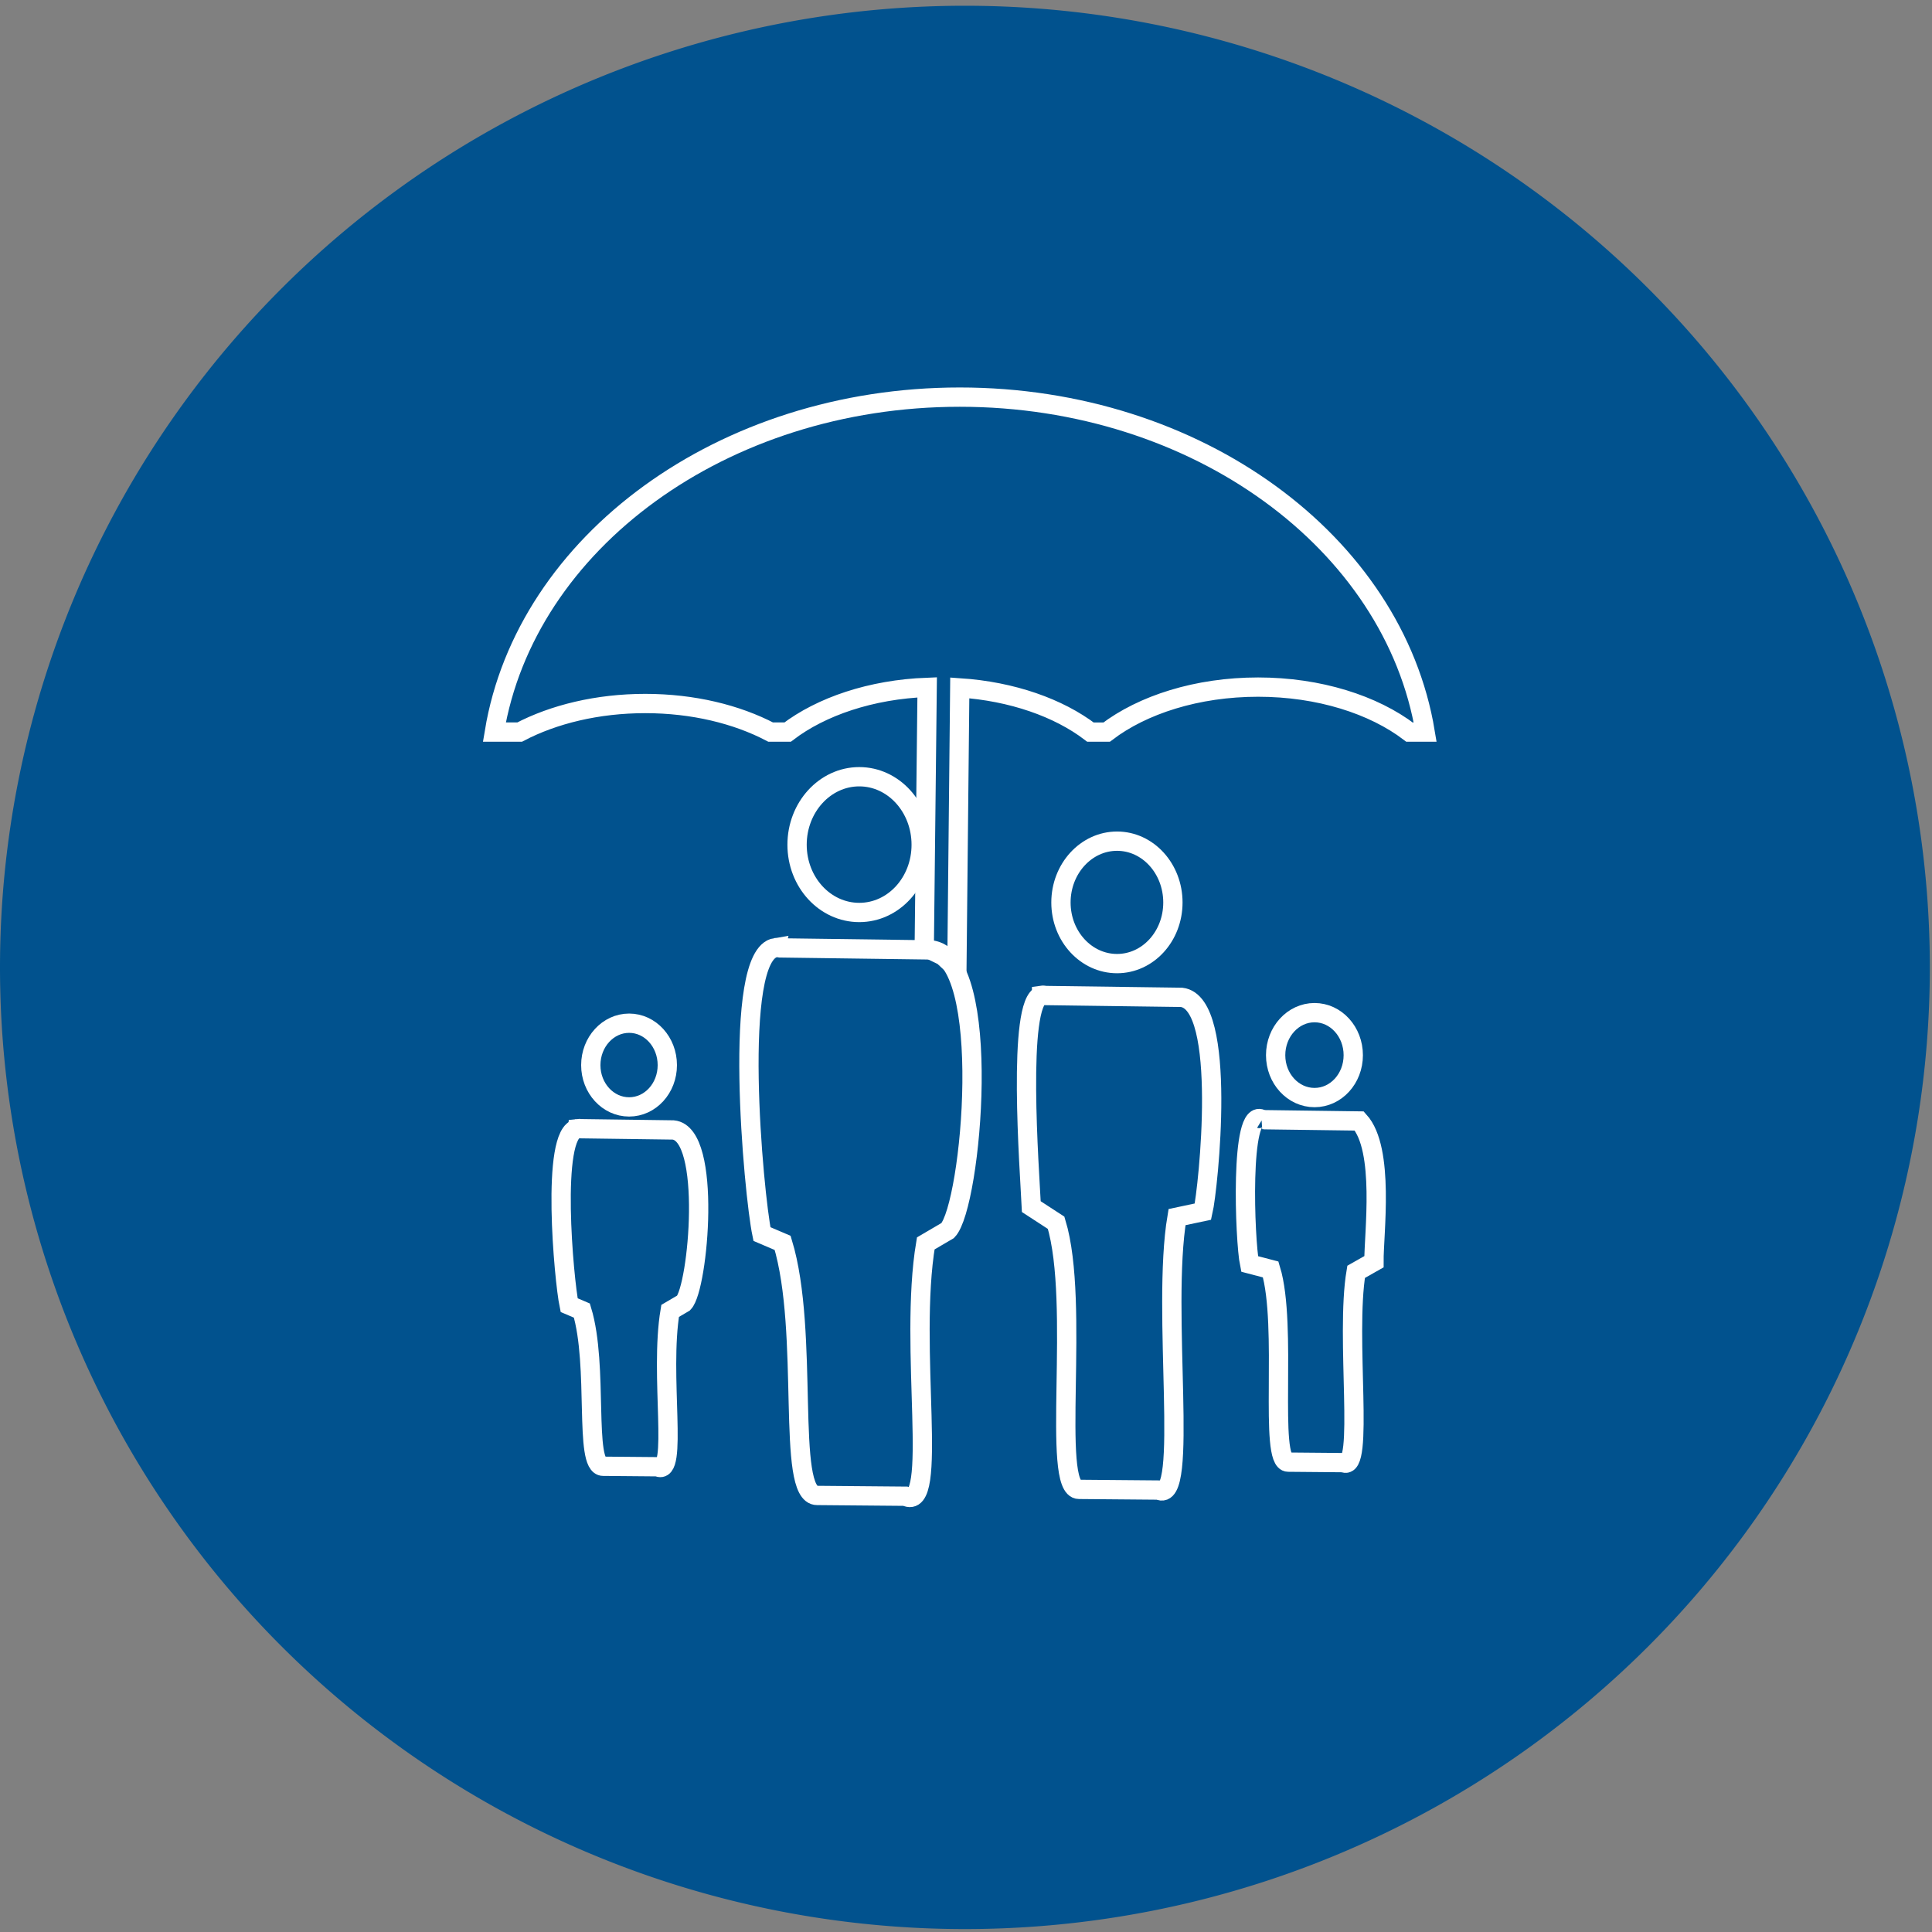 <?xml version="1.0" encoding="UTF-8" standalone="no"?>
<!-- Created with Inkscape (http://www.inkscape.org/) -->
<svg xmlns:dc="http://purl.org/dc/elements/1.1/" xmlns:cc="http://creativecommons.org/ns#" xmlns:rdf="http://www.w3.org/1999/02/22-rdf-syntax-ns#" xmlns:svg="http://www.w3.org/2000/svg" xmlns="http://www.w3.org/2000/svg" xmlns:xlink="http://www.w3.org/1999/xlink" version="1.1" width="170" height="170" id="svg5664">
  <rect width="100%" height="100%" fill="#808080" stroke="none"/>
  <defs>
    <linearGradient id="linearGradient4033">
      <stop id="stop4035" style="stop-color:#01528e;stop-opacity:1" offset="0"/>
    </linearGradient>
    <linearGradient x1="0" y1="74.744" x2="150.008" y2="74.744" id="linearGradient4037" xlink:href="#linearGradient4033" gradientUnits="userSpaceOnUse"/>
  </defs>
  <g transform="matrix(1.132,0,0,1.132,2.635251e-7,-1020.96)" id="layer1">
    <path d="m 150.008,74.744 a 75.004,74.751 0 1 1 -150.008,0 75.004,74.751 0 1 1 150.008,0 z" transform="translate(0,902.362)" id="path3263" style="fill:url(#linearGradient4037);fill-opacity:1;fill-rule:evenodd;stroke:none"/>
    <path d="m 74.604,932.777 c -18.478,0 -33.742,11.326 -36.177,26.037 l 1.965,0 c 2.643,-1.384 6.051,-2.221 9.766,-2.221 3.716,0 7.104,0.837 9.747,2.221 l 1.317,0 c 2.61,-1.989 6.48,-3.313 10.847,-3.478 l -0.225,20.173 1.461,0.702 0.962,0.899 0.112,0.197 0.225,-21.931 c 4.082,0.272 7.689,1.556 10.159,3.439 l 1.258,0 c 2.792,-2.128 7.029,-3.498 11.771,-3.498 4.742,0 8.979,1.37 11.771,3.498 l 1.218,0 C 108.346,944.103 93.082,932.777 74.604,932.777 z" id="path5672" style="fill:none;stroke:#ffffff;stroke-width:1.5;stroke-miterlimit:4;stroke-dasharray:none"/>
    <path d="m 66.791,962.284 c -2.667,0 -4.834,2.371 -4.834,5.286 0,2.915 2.167,5.266 4.834,5.266 2.667,0 4.814,-2.352 4.814,-5.266 0,-2.915 -2.148,-5.286 -4.814,-5.286 z m -6.504,13.284 c -3.434,0.548 -1.71,19.162 -1.061,22.264 l 1.611,0.688 c 2.117,6.952 0.233,19.631 2.673,19.631 l 6.858,0.06 c 2.689,1.345 0.227,-11.551 1.592,-19.651 l 1.71,-1.002 c 1.858,-1.957 3.611,-21.334 -1.317,-21.812 l -11.712,-0.157 c -0.122,-0.021 -0.243,-0.038 -0.354,-0.02 z" id="path5756" style="fill:none;stroke:#ffffff;stroke-width:1.5;stroke-miterlimit:4;stroke-dasharray:none"/>
    <path d="m 48.903,981.443 c -1.644,0 -2.98,1.462 -2.98,3.259 0,1.797 1.336,3.247 2.98,3.247 1.644,0 2.968,-1.45 2.968,-3.247 0,-1.797 -1.324,-3.259 -2.968,-3.259 z m -4.01,8.189 c -2.117,0.338 -1.054,11.813 -0.654,13.725 l 0.993,0.424 c 1.305,4.286 0.144,12.102 1.648,12.102 l 4.228,0.037 c 1.658,0.83 0.14,-7.121 0.981,-12.114 l 1.054,-0.618 c 1.145,-1.206 2.226,-13.152 -0.812,-13.447 l -7.22,-0.098 c -0.075,-0.013 -0.15,-0.022 -0.218,-0.013 z" id="path5756-8" style="fill:none;stroke:#ffffff;stroke-width:1.5;stroke-miterlimit:4;stroke-dasharray:none"/>
    <path d="m 86.829,967.293 c -2.405,0 -4.36,2.139 -4.36,4.767 0,2.629 1.955,4.75 4.36,4.75 2.405,0 4.342,-2.121 4.342,-4.75 0,-2.629 -1.937,-4.767 -4.342,-4.767 z m -5.866,11.981 c -1.926,0.494 -0.932,13.63 -0.798,16.427 l 1.93,1.256 c 1.91,6.27 -0.425,20.722 1.775,20.722 l 6.185,0.053 c 2.425,1.213 0.205,-13.912 1.436,-21.216 l 2.018,-0.428 c 0.408,-1.765 1.95,-16.224 -1.664,-16.655 l -10.563,-0.142 c -0.11,-0.019 -0.219,-0.034 -0.319,-0.019 z" id="path5756-2" style="fill:none;stroke:#ffffff;stroke-width:1.5;stroke-miterlimit:4;stroke-dasharray:none"/>
    <path d="m 102.18,980.623 c -1.668,0 -3.023,1.483 -3.023,3.306 0,1.823 1.355,3.294 3.023,3.294 1.668,0 3.011,-1.471 3.011,-3.294 0,-1.823 -1.343,-3.306 -3.011,-3.306 z m -4.068,8.308 c -1.756,-1.087 -1.352,9.443 -0.981,11.224 l 1.643,0.43 c 1.324,4.348 -0.172,14.977 1.354,14.977 l 4.289,0.038 c 1.682,0.841 0.142,-9.765 0.995,-14.83 l 1.387,-0.786 c -0.014,-2.178 0.856,-8.738 -1.141,-10.941 l -7.325,-0.098 c -0.076,-0.014 -0.152,-0.023 -0.221,-0.014 z" id="path5756-4" style="fill:none;stroke:#ffffff;stroke-width:1.5;stroke-miterlimit:4;stroke-dasharray:none"/>
  </g>
</svg>
